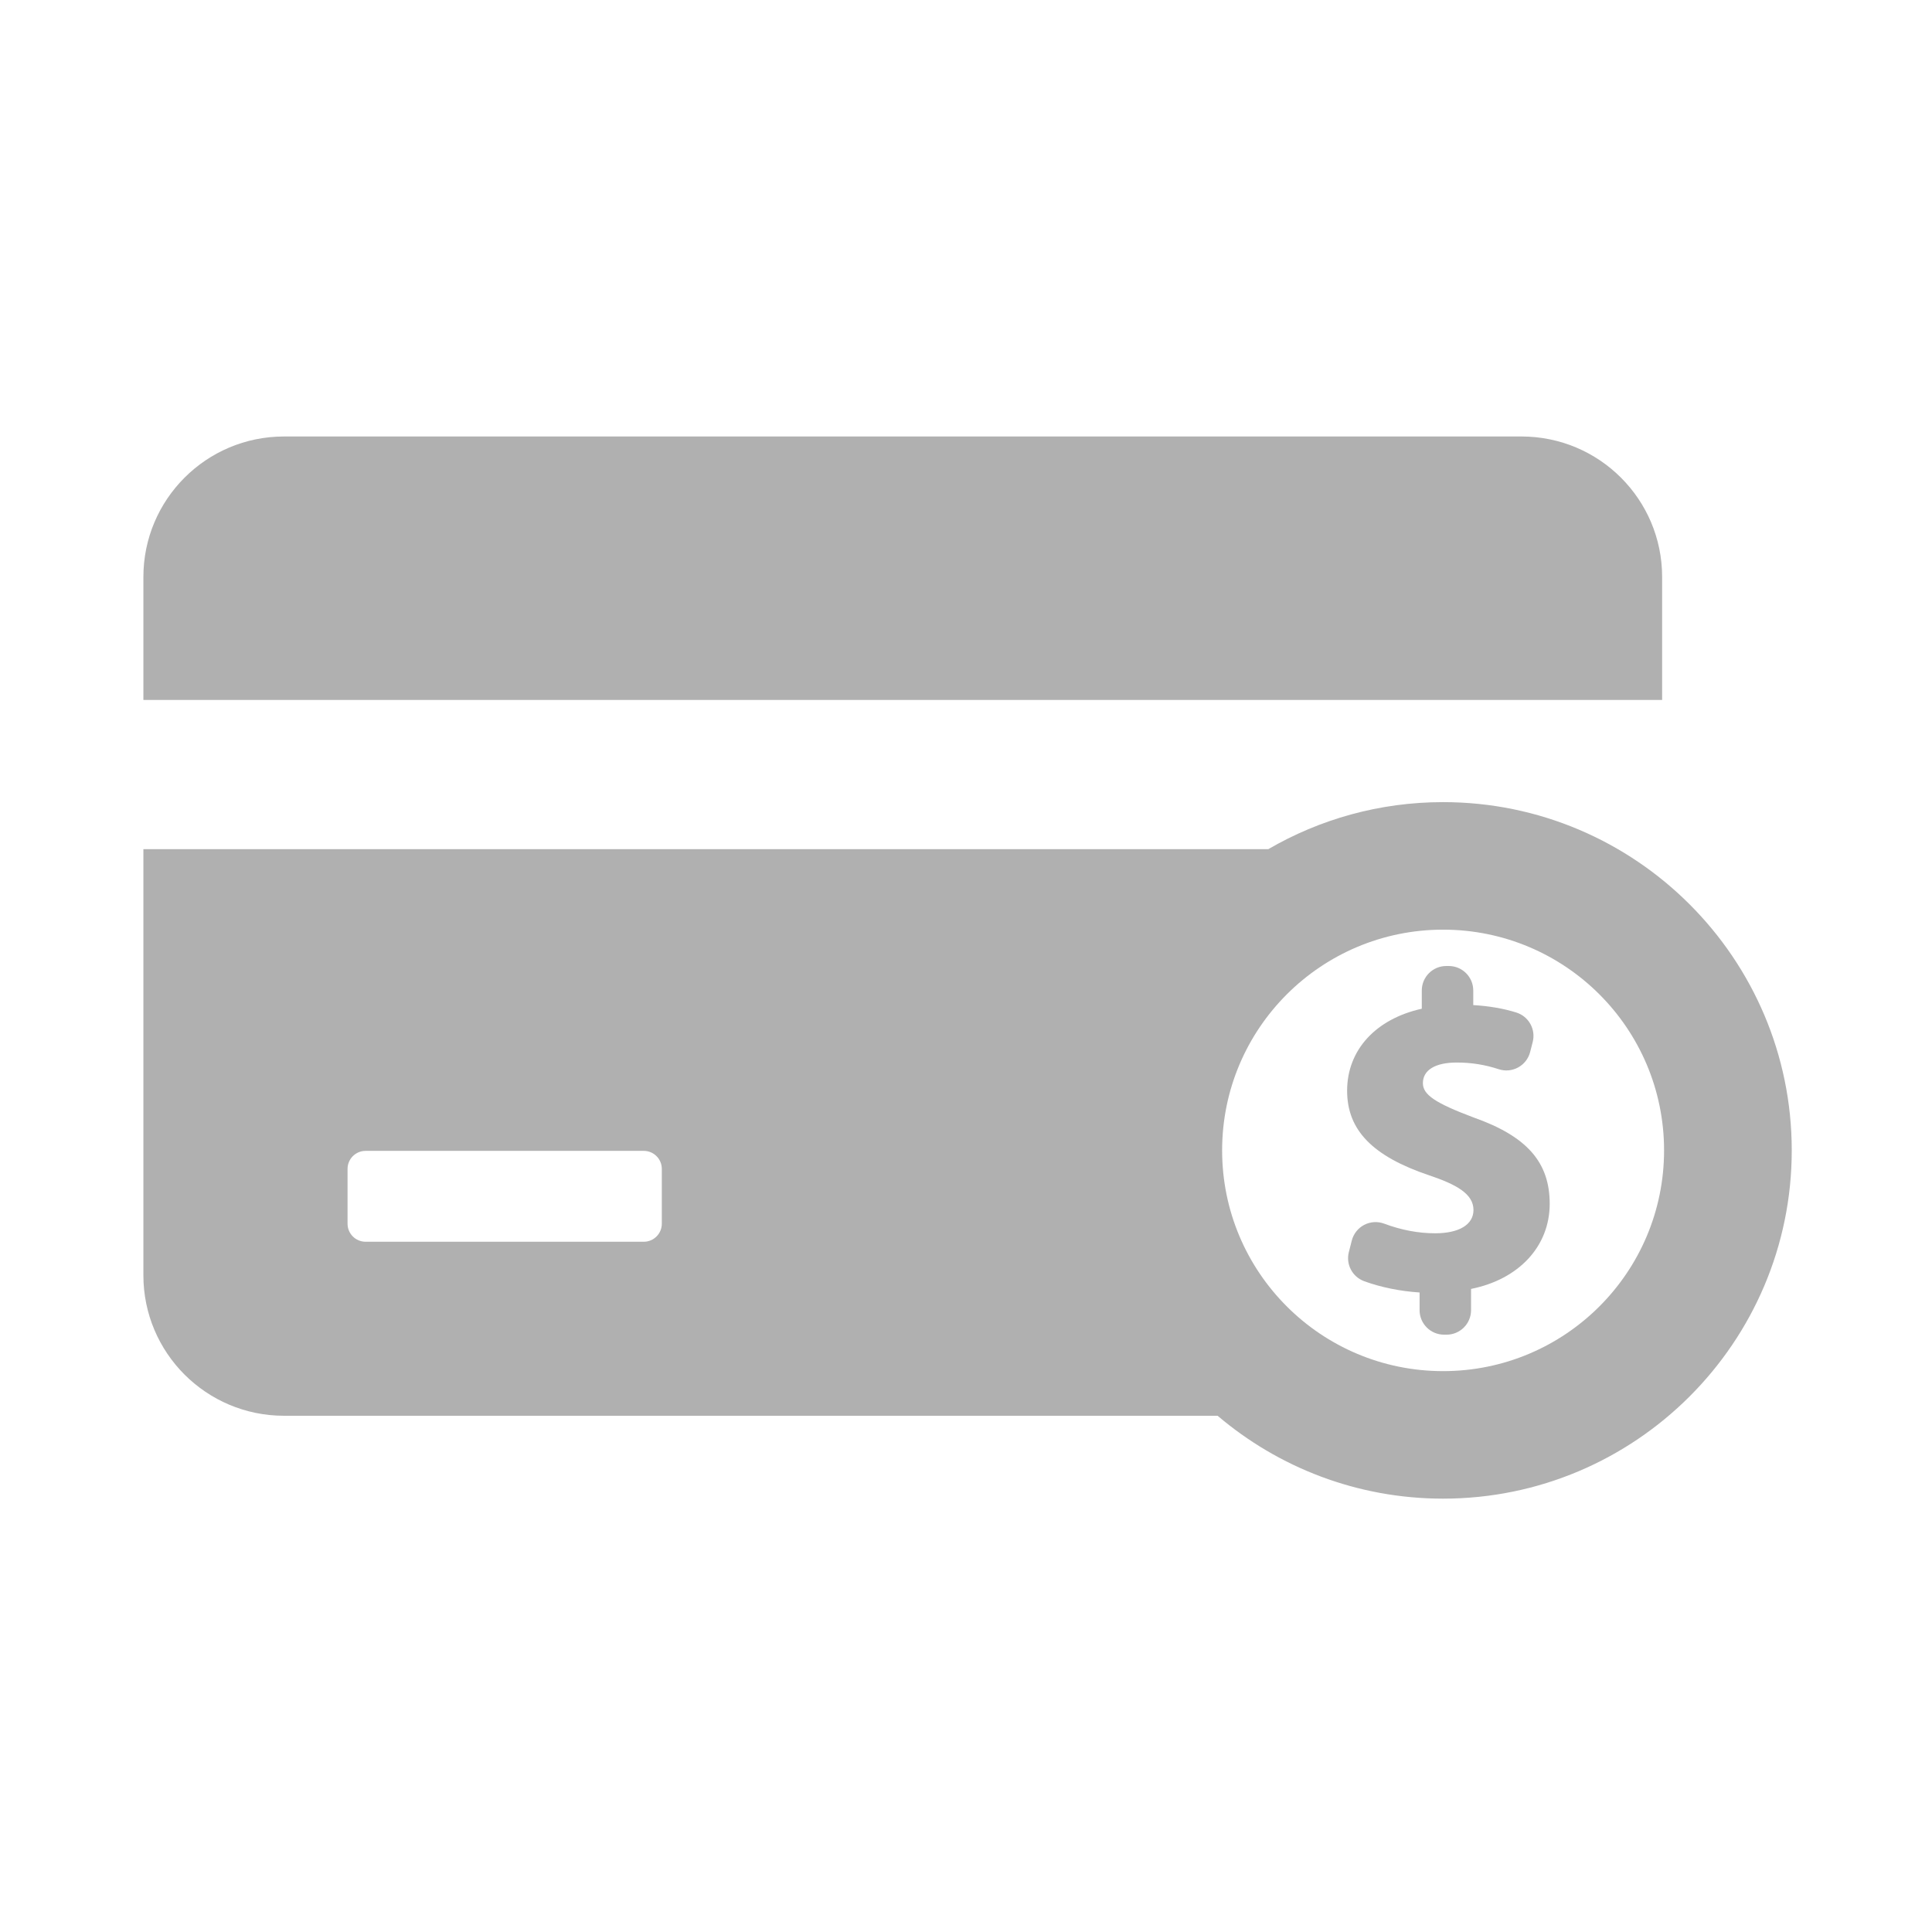 <?xml version="1.0" encoding="UTF-8" standalone="no"?>
<svg width="512px" height="512px" viewBox="0 0 512 512" version="1.1" xmlns="http://www.w3.org/2000/svg" xmlns:xlink="http://www.w3.org/1999/xlink">
    <!-- Generator: Sketch 3.7 (28169) - http://www.bohemiancoding.com/sketch -->
    <title>payment_agreement</title>
    <desc>Created with Sketch.</desc>
    <defs></defs>
    <g id="Page-1" stroke="none" stroke-width="1" fill="none" fill-rule="evenodd">
        <g id="payment_agreement" fill="#B0B0B0">
            <path d="M440.482,152.9 C440.482,132.34 423.797,115.674 403.215,115.674 L75.266,115.674 C54.685,115.674 38,132.341 38,152.9 L38,185.498 L440.482,185.498 L440.482,152.9 L440.482,152.9 L440.482,152.9 Z" id="Shape"></path>
            <path d="M382.437,212.572 C365.566,212.572 349.743,217.115 336.117,225.034 L38,225.034 L38,337.966 C38,358.524 54.685,375.192 75.266,375.192 L322.678,375.192 C338.8,388.884 359.669,397.157 382.438,397.157 C433.383,397.157 474.831,355.755 474.831,304.864 C474.83,253.974 433.383,212.572 382.437,212.572 L382.437,212.572 Z M175.388,324.299 C175.388,326.936 173.247,329.075 170.607,329.075 L96.888,329.075 C94.247,329.075 92.106,326.936 92.106,324.299 L92.106,309.77 C92.106,307.131 94.247,304.993 96.888,304.993 L170.607,304.993 C173.248,304.993 175.388,307.131 175.388,309.77 L175.388,324.299 L175.388,324.299 L175.388,324.299 Z M382.437,363.362 C350.092,363.362 323.876,337.173 323.876,304.865 C323.876,272.558 350.092,246.369 382.437,246.369 C414.779,246.369 440.996,272.559 440.996,304.865 C440.996,337.172 414.779,363.362 382.437,363.362 L382.437,363.362 Z" id="Shape"></path>
            <path d="M390.475,296.125 L390.431,296.109 C380.326,292.304 377.082,290.105 377.082,287.054 C377.082,283.575 380.356,281.581 386.067,281.581 C389.923,281.581 393.557,282.161 397.173,283.352 C398.879,283.915 400.748,283.746 402.326,282.88 C403.905,282.017 405.055,280.538 405.502,278.794 L406.183,276.138 C407.044,272.784 405.122,269.343 401.815,268.318 C398.393,267.256 394.66,266.613 390.428,266.357 L390.428,262.498 C390.428,258.909 387.519,256 383.929,256 L383.285,256 C379.696,256 376.787,258.909 376.787,262.498 L376.787,267.324 C364.556,270.032 357,278.291 357,289.045 C357,299.498 363.729,306.422 378.806,311.496 C385.818,313.864 390.488,316.328 390.488,320.657 C390.488,324.524 386.69,326.834 380.331,326.834 C375.889,326.834 371.342,325.975 366.816,324.279 C365.087,323.633 363.167,323.75 361.53,324.603 C359.894,325.457 358.699,326.964 358.241,328.753 L357.456,331.816 C356.628,335.049 358.385,338.385 361.519,339.531 C365.925,341.143 371.102,342.195 376.204,342.521 L376.204,347.204 C376.204,350.792 379.114,353.702 382.704,353.702 L383.346,353.702 C386.936,353.702 389.845,350.792 389.845,347.204 L389.845,341.576 C402.538,339.04 410.686,330.264 410.686,319.017 C410.685,307.971 404.622,301.117 390.475,296.125 L390.475,296.125 Z" id="Shape"></path>
        </g>
    </g>
</svg>